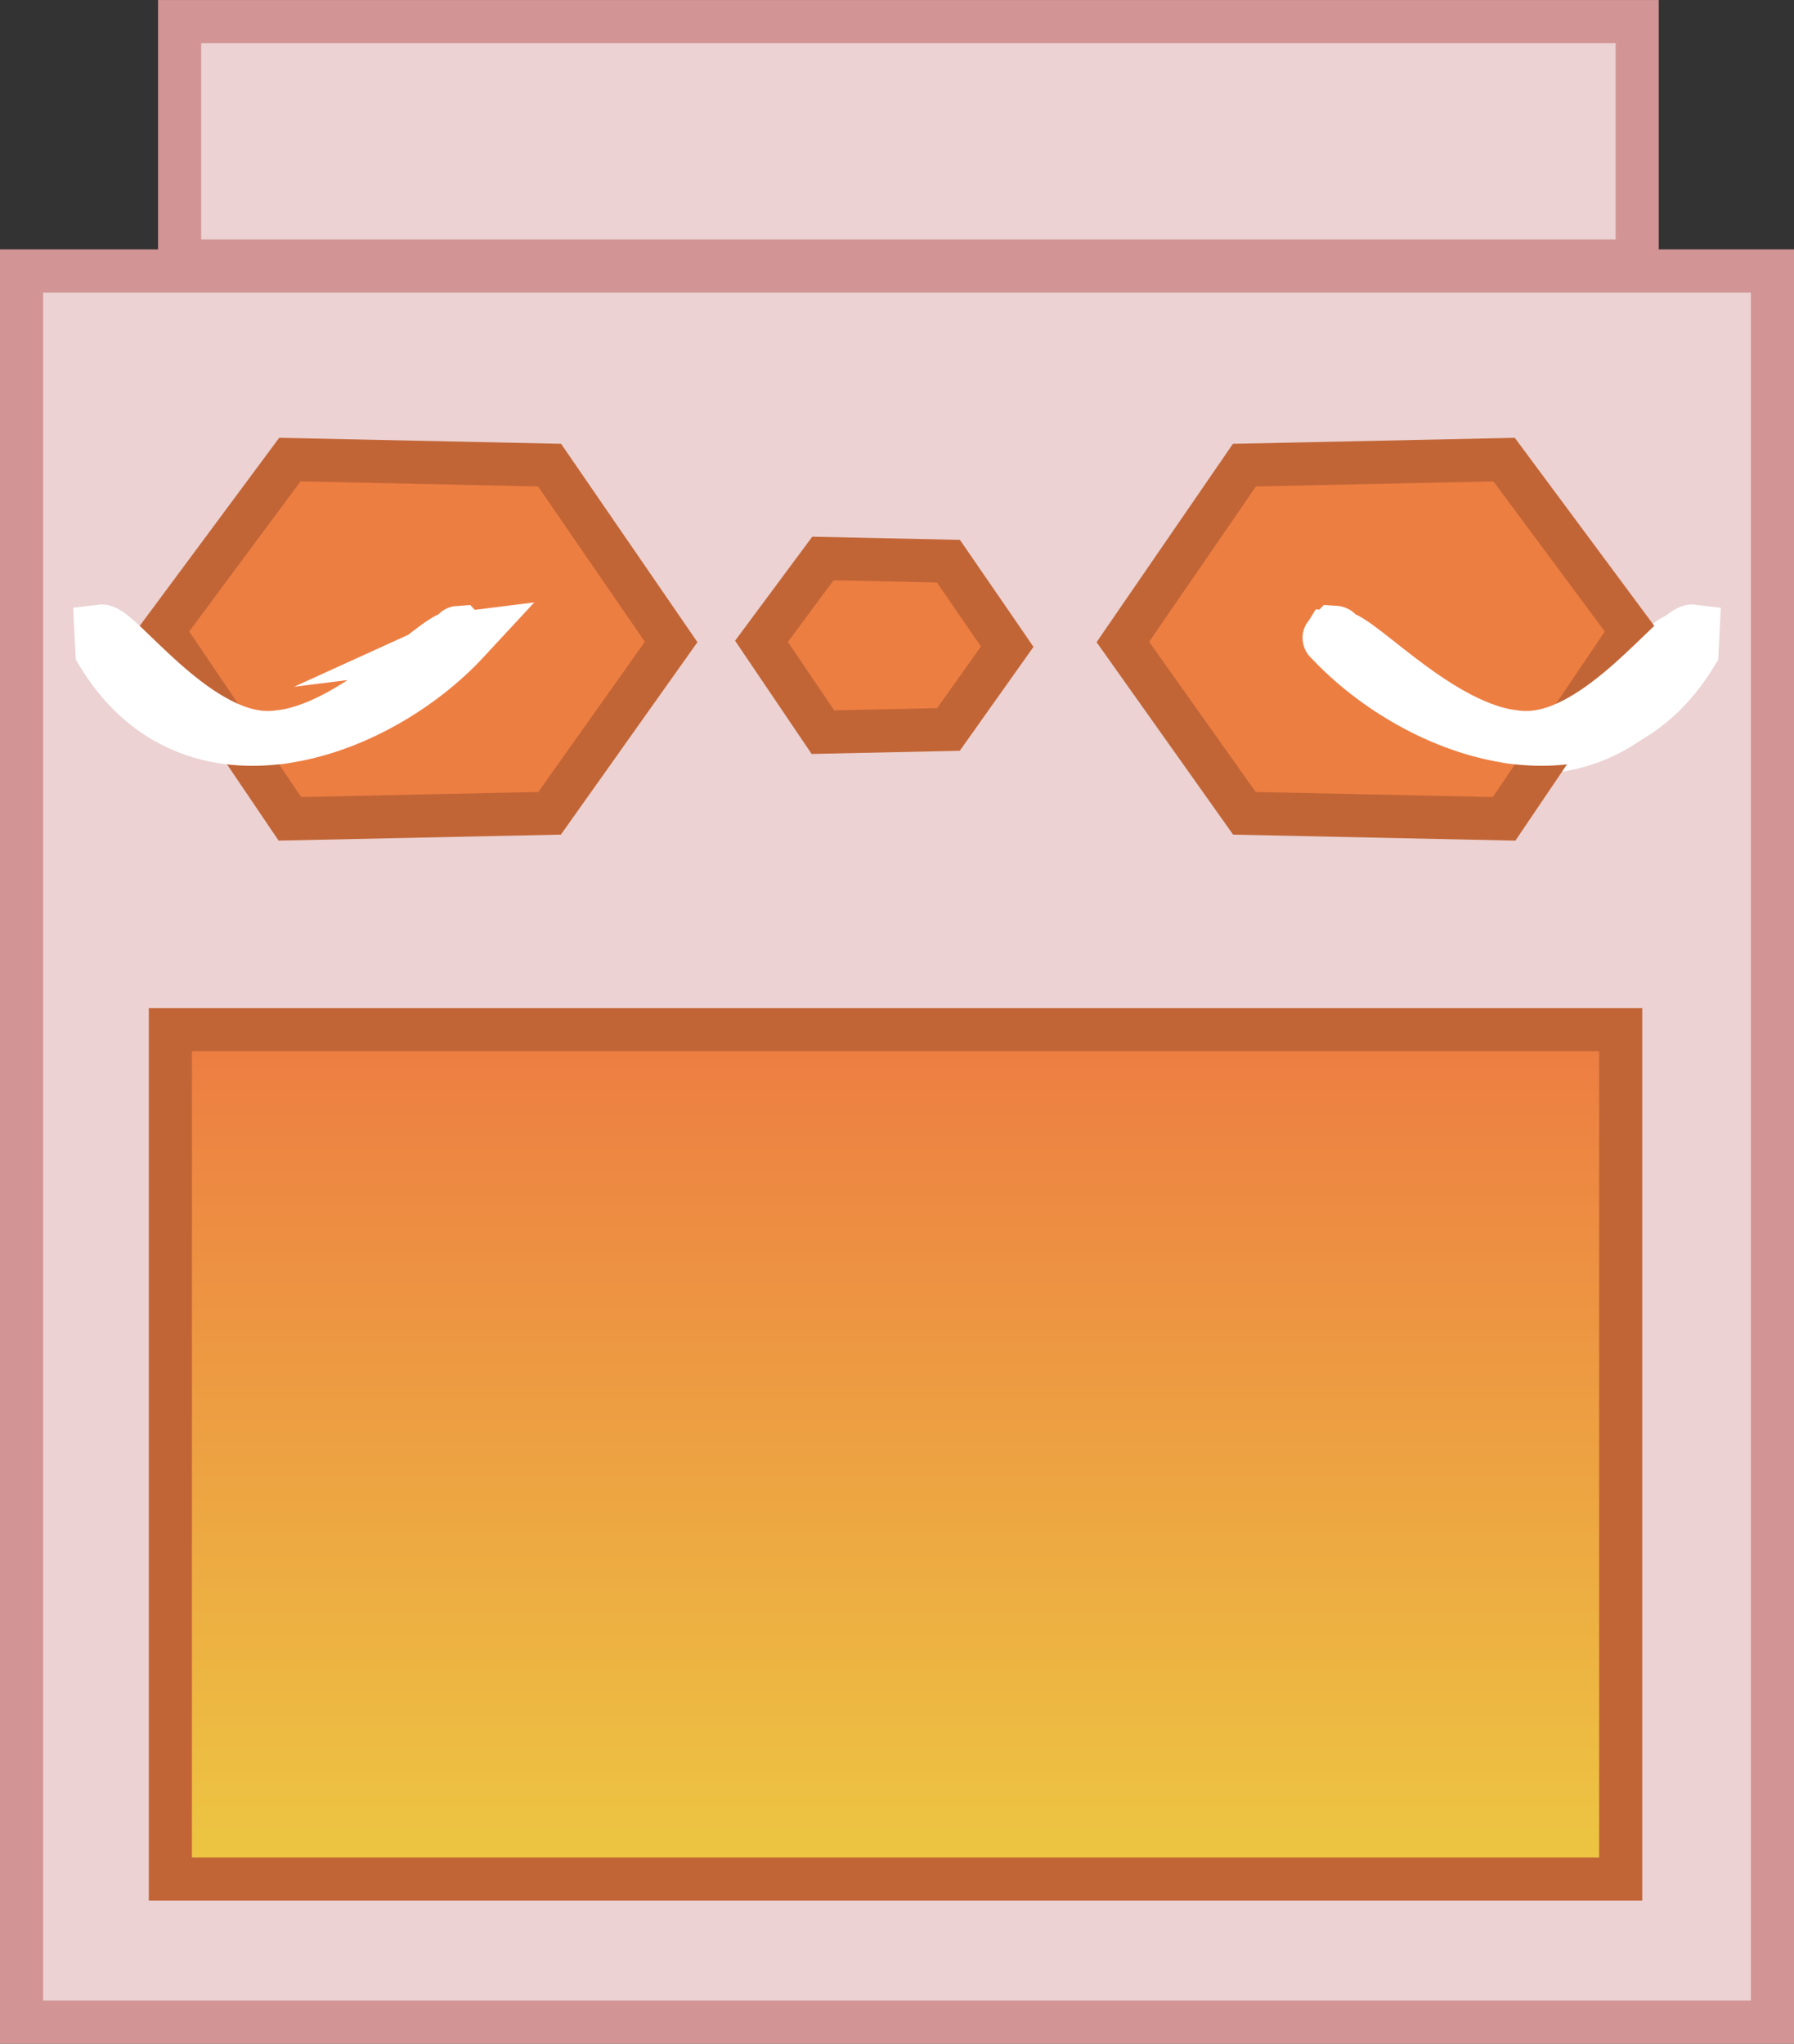 <svg version="1.1" xmlns="http://www.w3.org/2000/svg" xmlns:xlink="http://www.w3.org/1999/xlink" width="83.208" height="94.774" viewBox="0,0,83.208,94.774"><rect x="0" y="0" width="83.208" height="94.774" fill="#333333" stroke="none"/><defs><linearGradient x1="239.932" y1="174.584" x2="239.932" y2="213.971" gradientUnits="userSpaceOnUse" id="color-1"><stop offset="0" stop-color="#ed7c42"/><stop offset="1" stop-color="#edc742"/></linearGradient></defs><g transform="translate(-198.396,-126.83)"><g stroke-miterlimit="10"><path d="M199.396,220.604v-81.208h81.208v81.208z" fill="#ecd2d2" stroke="#d29494" stroke-width="2" stroke-linecap="butt"/><path d="M206.298,213.971v-39.387h67.268v39.387z" fill="url(#color-1)" stroke="#c26536" stroke-width="2" stroke-linecap="butt"/><path d="M205.947,156.089l5.894,-7.945l12.045,0.256l5.638,8.201l-5.638,7.945l-12.045,0.256z" fill="#ed7e42" stroke="#c26536" stroke-width="2" stroke-linecap="round"/><path d="M219.931,156.432c-4.136,4.467 -12.641,7.482 -16.787,0.617l-0.047,-0.936c0.69,-0.084 4.229,4.901 7.667,4.938c3.731,0.04 7.822,-4.677 8.76,-4.677c0.205,0 -0.026,-0.193 0.176,-0.205c0.057,0.06 0.114,0.119 0.169,0.18c0,0 0.094,0.048 0.069,0.075c0.003,0.003 -0.008,0.008 -0.008,0.008z" fill="#ffffff" stroke="#ffffff" stroke-width="2.5" stroke-linecap="round"/><path d="M233.715,156.571l2.849,-3.84l5.822,0.124l2.725,3.964l-2.725,3.84l-5.822,0.124z" fill="#ed7e42" stroke="#c26536" stroke-width="2" stroke-linecap="round"/><path d="M259.429,156.825c-0.025,-0.027 0.069,-0.075 0.069,-0.075c0.056,-0.06 0.112,-0.12 0.169,-0.18c0.202,0.012 -0.029,0.205 0.176,0.205c0.938,0 5.028,4.717 8.76,4.677c3.437,-0.037 6.977,-5.022 7.667,-4.938l-0.047,0.936c-4.146,6.864 -12.65,3.849 -16.787,-0.617c0,0 -0.01,-0.005 -0.008,-0.008z" fill="#ffffff" stroke="#ffffff" stroke-width="2.5" stroke-linecap="round"/><path d="M268.159,164.803l-12.045,-0.256l-5.638,-7.945l5.638,-8.201l12.045,-0.256l5.894,7.945z" fill="#ed7e42" stroke="#c26536" stroke-width="2" stroke-linecap="round"/><path d="M260.062,156.424c-0.025,-0.027 0.069,-0.075 0.069,-0.075c0.056,-0.06 0.112,-0.12 0.169,-0.18c0.202,0.012 -0.029,0.205 0.176,0.205c0.938,0 5.028,4.717 8.76,4.677c3.437,-0.037 6.977,-5.022 7.667,-4.938l-0.047,0.936c-4.146,6.864 -12.65,3.849 -16.787,-0.617c0,0 -0.01,-0.005 -0.008,-0.008z" fill="#ffffff" stroke="#ffffff" stroke-width="2.5" stroke-linecap="round"/><path d="M206.727,138.936v-11.105h67.604v11.105z" fill="#ecd2d2" stroke="#d29494" stroke-width="2" stroke-linecap="butt"/></g></g></svg><!--rotationCenter:41.604135000000014:53.16975837352062-->